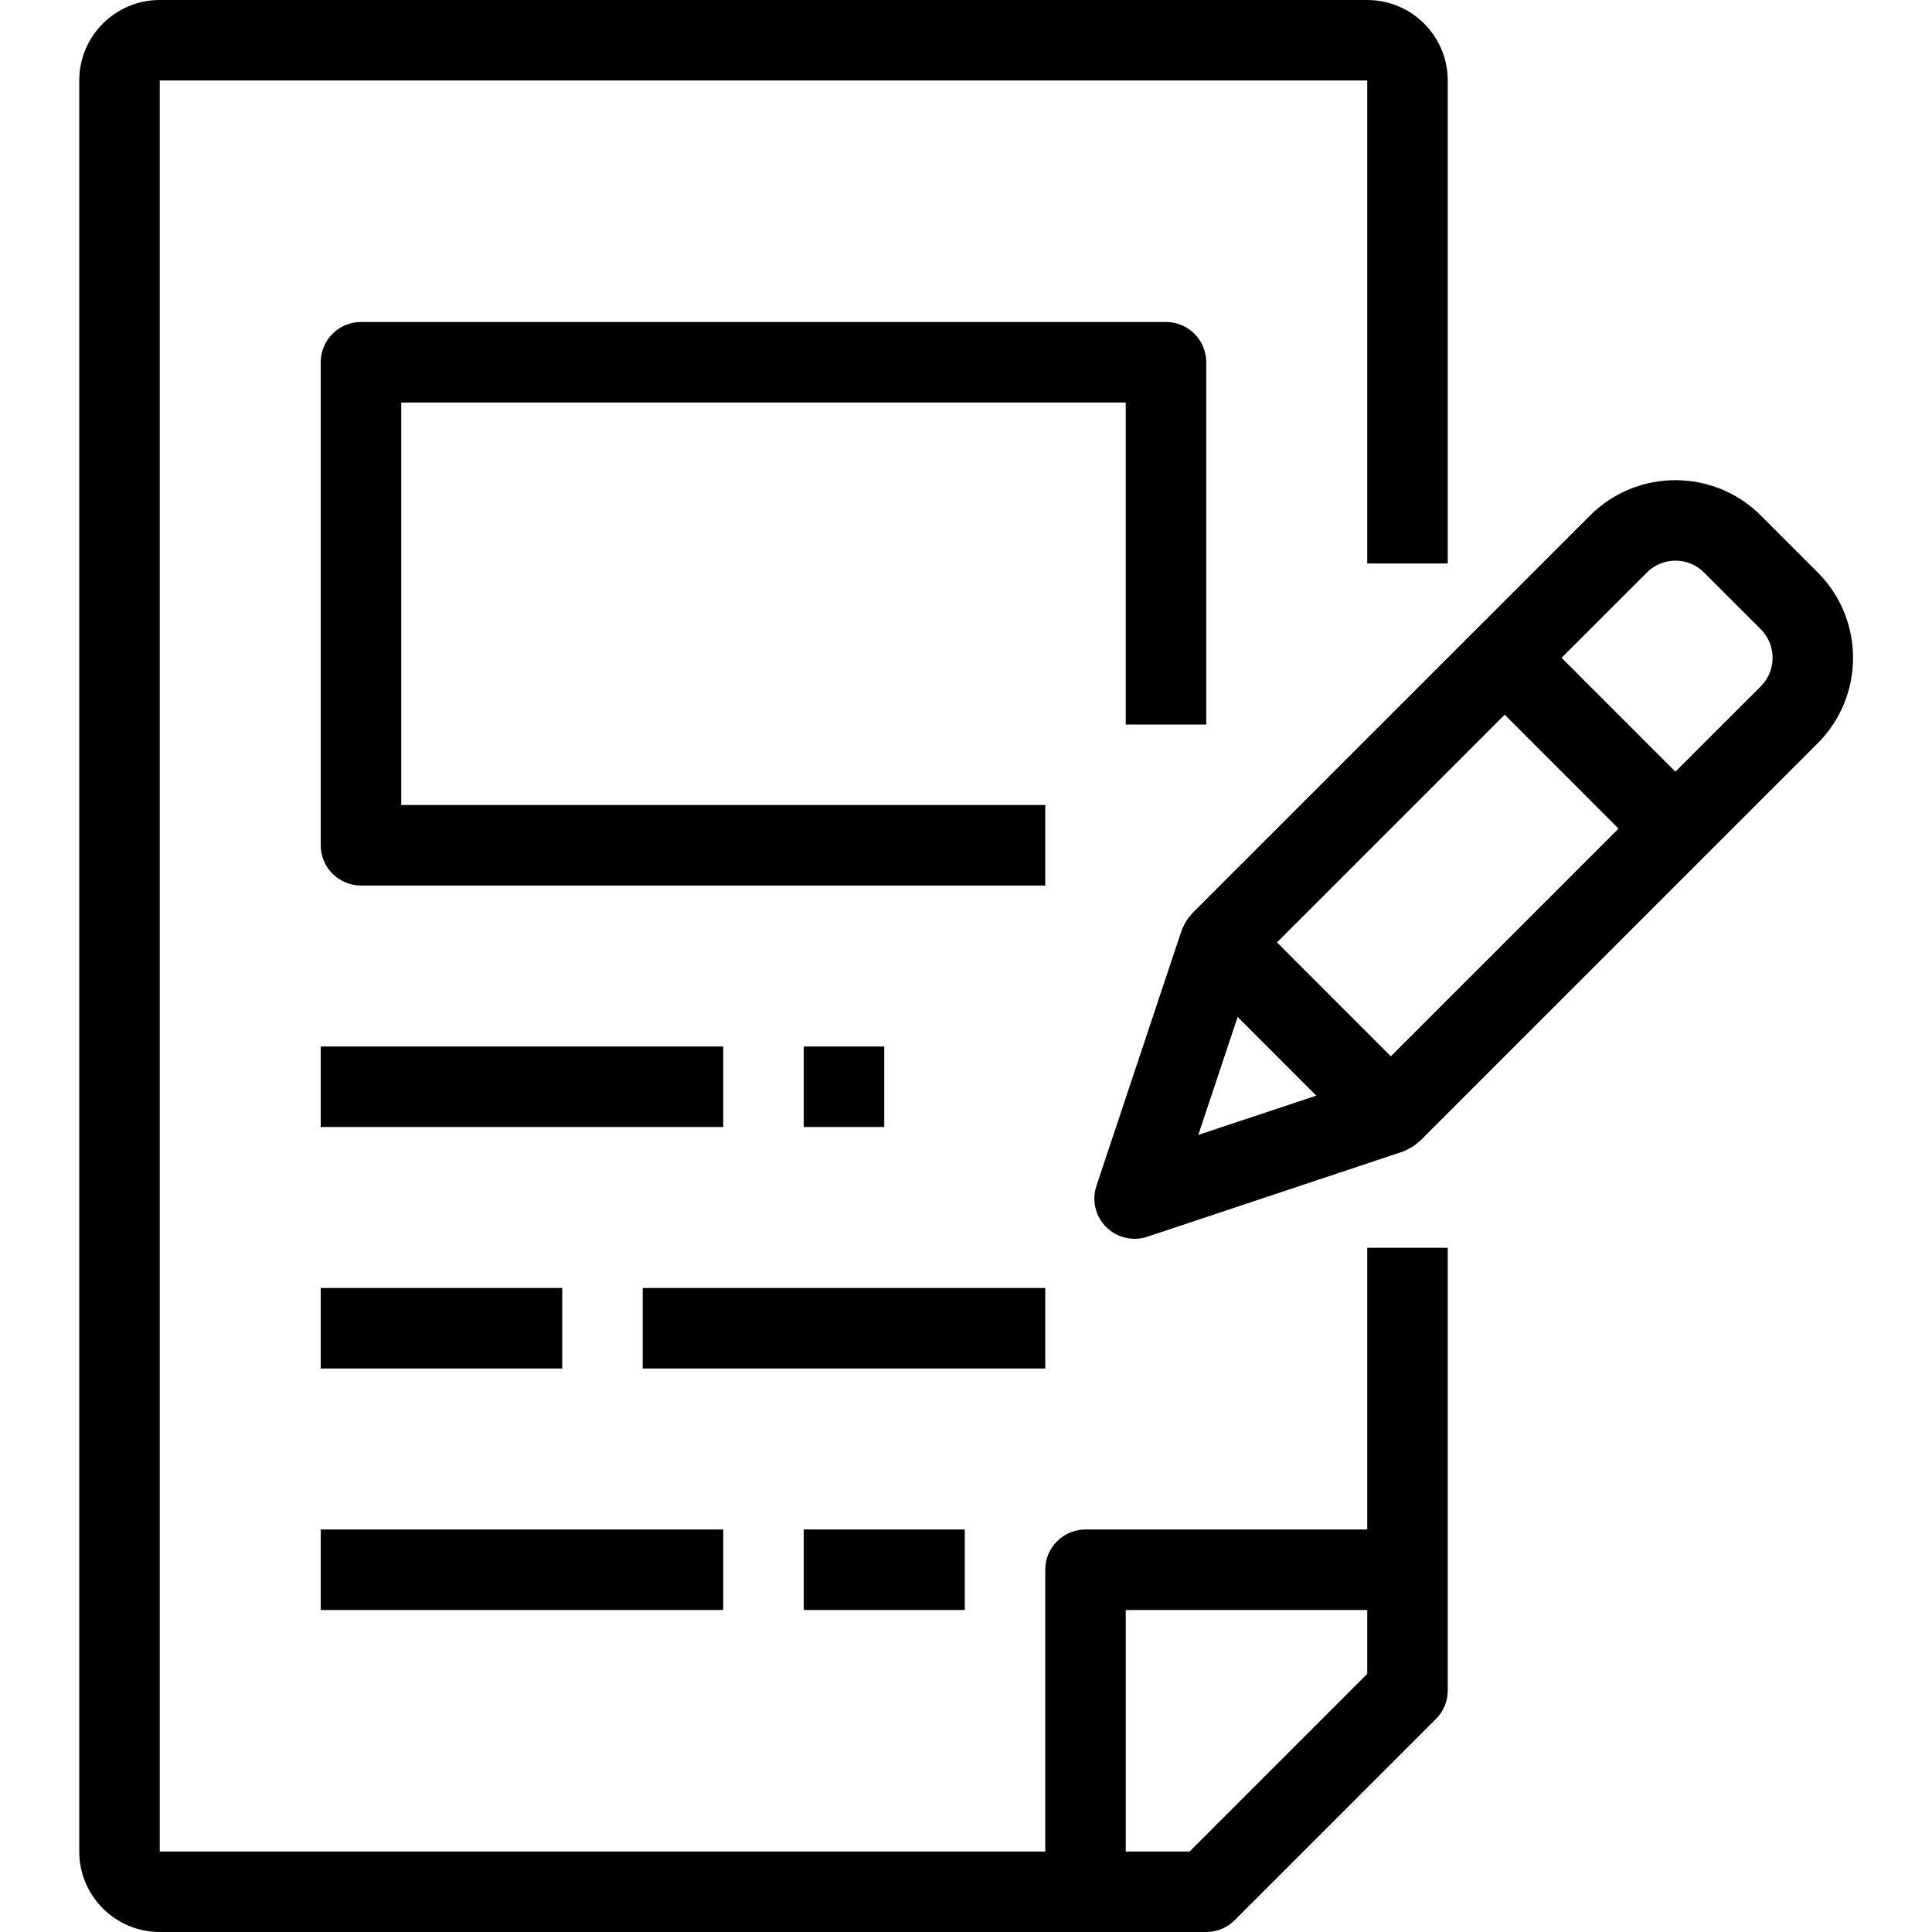 <svg height="512pt" viewBox="-20 0 511 512" width="512pt" xmlns="http://www.w3.org/2000/svg">
<path d="m341.832 405.332h-74.664c-5.891 0-10.668 4.77-10.668 10.668v74.668h-234.668v-469.336h320v128h21.336v-128c0-11.766-9.57-21.332-21.336-21.332h-320c-11.766 0-21.332 9.566-21.332 21.332v469.336c0 11.766 9.566 21.332 21.332 21.332h277.336c2.824 0 5.547-1.121 7.539-3.125l53.336-53.332c2.004-1.996 3.125-4.707 3.125-7.543v-117.332h-21.336zm0 38.254-47.082 47.082h-16.918v-64h64zm0 0"/>
<path d="m299.168 192v-96c0-5.898-4.781-10.668-10.668-10.668h-213.332c-5.891 0-10.668 4.77-10.668 10.668v128c0 5.898 4.777 10.668 10.668 10.668h181.332v-21.336h-170.668v-106.664h192v85.332zm0 0"/>
<path d="m64.5 277.332h106.668v21.336h-106.668zm0 0"/>
<path d="m192.5 277.332h21.332v21.336h-21.332zm0 0"/>
<path d="m64.5 341.332h64v21.336h-64zm0 0"/>
<path d="m149.832 341.332h106.668v21.336h-106.668zm0 0"/>
<path d="m64.5 405.332h106.668v21.336h-106.668zm0 0"/>
<path d="m192.5 405.332h42.668v21.336h-42.668zm0 0"/>
<path d="m461.215 151.703-15.082-15.086c-12.48-12.48-32.781-12.488-45.258 0l-30.176 30.168-75.426 75.422c-.098.098-.129.234-.223.344-.758.82-1.379 1.746-1.848 2.781-.105.227-.234.43-.32.664-.051.137-.137.242-.18.383l-22.637 67.883c-1.277 3.828-.277 8.062 2.582 10.91 2.027 2.027 4.758 3.125 7.543 3.125 1.129 0 2.262-.18 3.371-.555l67.883-22.621c.148-.055.277-.152.426-.203.254-.098.469-.234.715-.344.992-.469 1.887-1.055 2.668-1.781.105-.094.254-.137.359-.234l75.426-75.422 30.176-30.168c12.48-12.488 12.48-32.789 0-45.266zm-153.727 117.801 10.418 10.422 10.422 10.422-31.273 10.422zm40.598 10.422-15.086-15.082-15.082-15.094 60.344-60.344 15.082 15.086 15.082 15.094zm98.047-98.047-22.637 22.621-15.082-15.082-15.082-15.094 22.633-22.621c4.16-4.16 10.934-4.184 15.094 0l15.086 15.082c4.148 4.148 4.148 10.934-.012 15.094zm0 0"/>
</svg>
